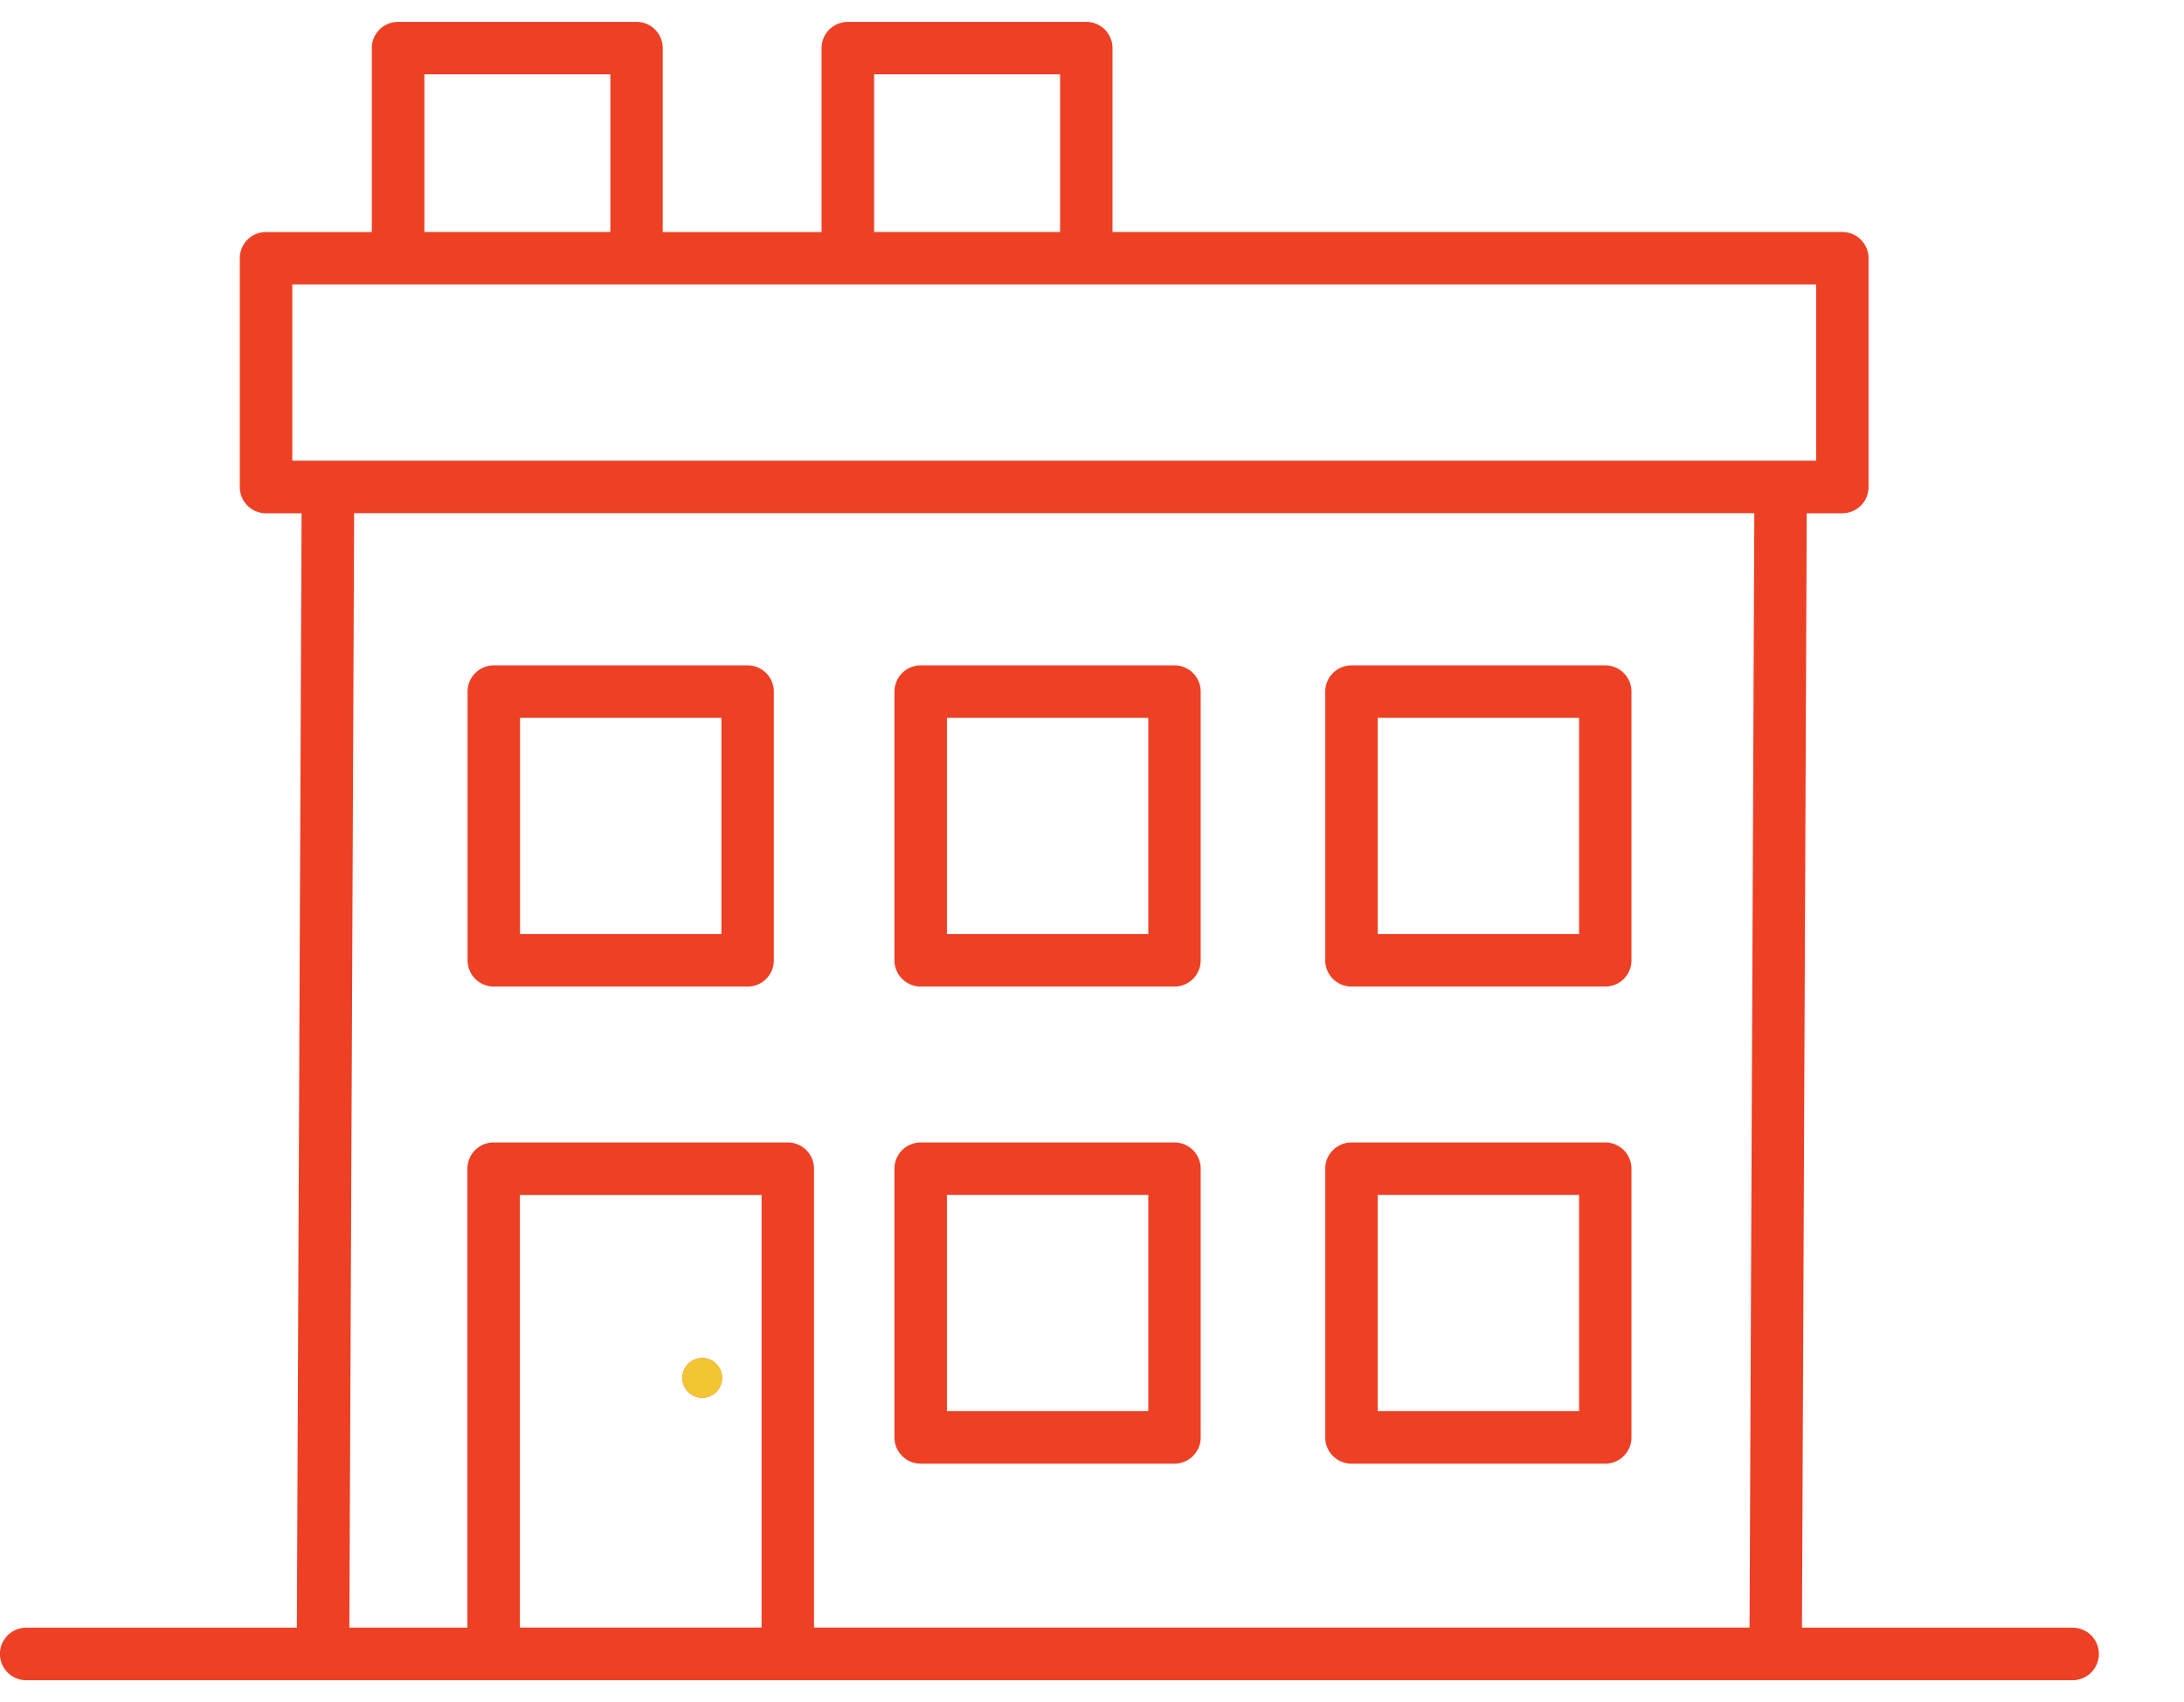 <svg xmlns="http://www.w3.org/2000/svg" xmlns:xlink="http://www.w3.org/1999/xlink" width="77" height="60" viewBox="0 0 77 60"><rect x="0" y="0" width="77" height="60" fill="#333333" stroke="none"/><defs><clipPath id="b"><rect width="77" height="60"/></clipPath></defs><g id="a" clip-path="url(#b)"><rect width="77" height="60" fill="#fff"/><g transform="translate(-13.108 -14.771)"><path d="M317.844,400.575h8.947a.925.925,0,0,0,.925-.925v-9.472a.925.925,0,0,0-.925-.925h-8.947a.925.925,0,0,0-.925.925v9.472A.925.925,0,0,0,317.844,400.575Zm.925-9.472h7.1v7.622h-7.1Z" transform="translate(-272.276 -334.208)" fill="#ed4024"/><path d="M409.79,400.575h8.947a.925.925,0,0,0,.925-.925v-9.472a.925.925,0,0,0-.925-.925H409.79a.925.925,0,0,0-.925.925v9.472A.925.925,0,0,0,409.79,400.575Zm.925-9.472h7.1v7.622h-7.1Z" transform="translate(-349.034 -334.208)" fill="#ed4024"/><path d="M317.844,298.755h8.947a.925.925,0,0,0,.925-.925v-9.472a.925.925,0,0,0-.925-.925h-8.947a.925.925,0,0,0-.925.925v9.472A.926.926,0,0,0,317.844,298.755Zm.925-9.472h7.1v7.622h-7.1Z" transform="translate(-272.276 -249.206)" fill="#ed4024"/><path d="M409.79,298.755h8.947a.925.925,0,0,0,.925-.925v-9.472a.925.925,0,0,0-.925-.925H409.79a.925.925,0,0,0-.925.925v9.472A.926.926,0,0,0,409.79,298.755Zm.925-9.472h7.1v7.622h-7.1Z" transform="translate(-349.034 -249.206)" fill="#ed4024"/><path d="M226.73,298.755h8.947a.925.925,0,0,0,.925-.925v-9.472a.925.925,0,0,0-.925-.925H226.73a.925.925,0,0,0-.925.925v9.472A.926.926,0,0,0,226.73,298.755Zm.925-9.472h7.1v7.622h-7.1Z" transform="translate(-196.212 -249.206)" fill="#ed4024"/><path d="M199.074,128.152h-9.542l.168-39.285h1.254a.925.925,0,0,0,.925-.925V79.878a.925.925,0,0,0-.925-.925h-25.73V72.471a.925.925,0,0,0-.925-.925h-8.407a.925.925,0,0,0-.925.925v6.483h-5.6V72.471a.925.925,0,0,0-.925-.925h-8.407a.925.925,0,0,0-.925.925v6.483h-3.73a.925.925,0,0,0-.925.925v8.064a.925.925,0,0,0,.925.925h1.254l-.167,39.285h-9.542a.925.925,0,1,0,0,1.851h72.149a.925.925,0,1,0,0-1.851ZM156.819,73.395h6.557v5.558h-6.557Zm-15.856,0h6.557v5.558h-6.557ZM136.307,80.8h53.724v6.214H136.307Zm2.18,8.064h49.365l-.168,39.285H154.7V111.973a.925.925,0,0,0-.925-.925h-10.37a.925.925,0,0,0-.925.925v16.178h-4.162Zm14.365,39.285h-8.521V112.9h8.521Z" transform="translate(-112.893 -56.003)" fill="#ed4024"/><circle cx="0.699" cy="0.699" r="0.699" transform="translate(37.167 62.645)" fill="#ed4024"/><path d="M.7,0A.7.7,0,1,1,0,.7.7.7,0,0,1,.7,0Z" transform="translate(37.167 62.645)" fill="#f3c533"/></g></g></svg>